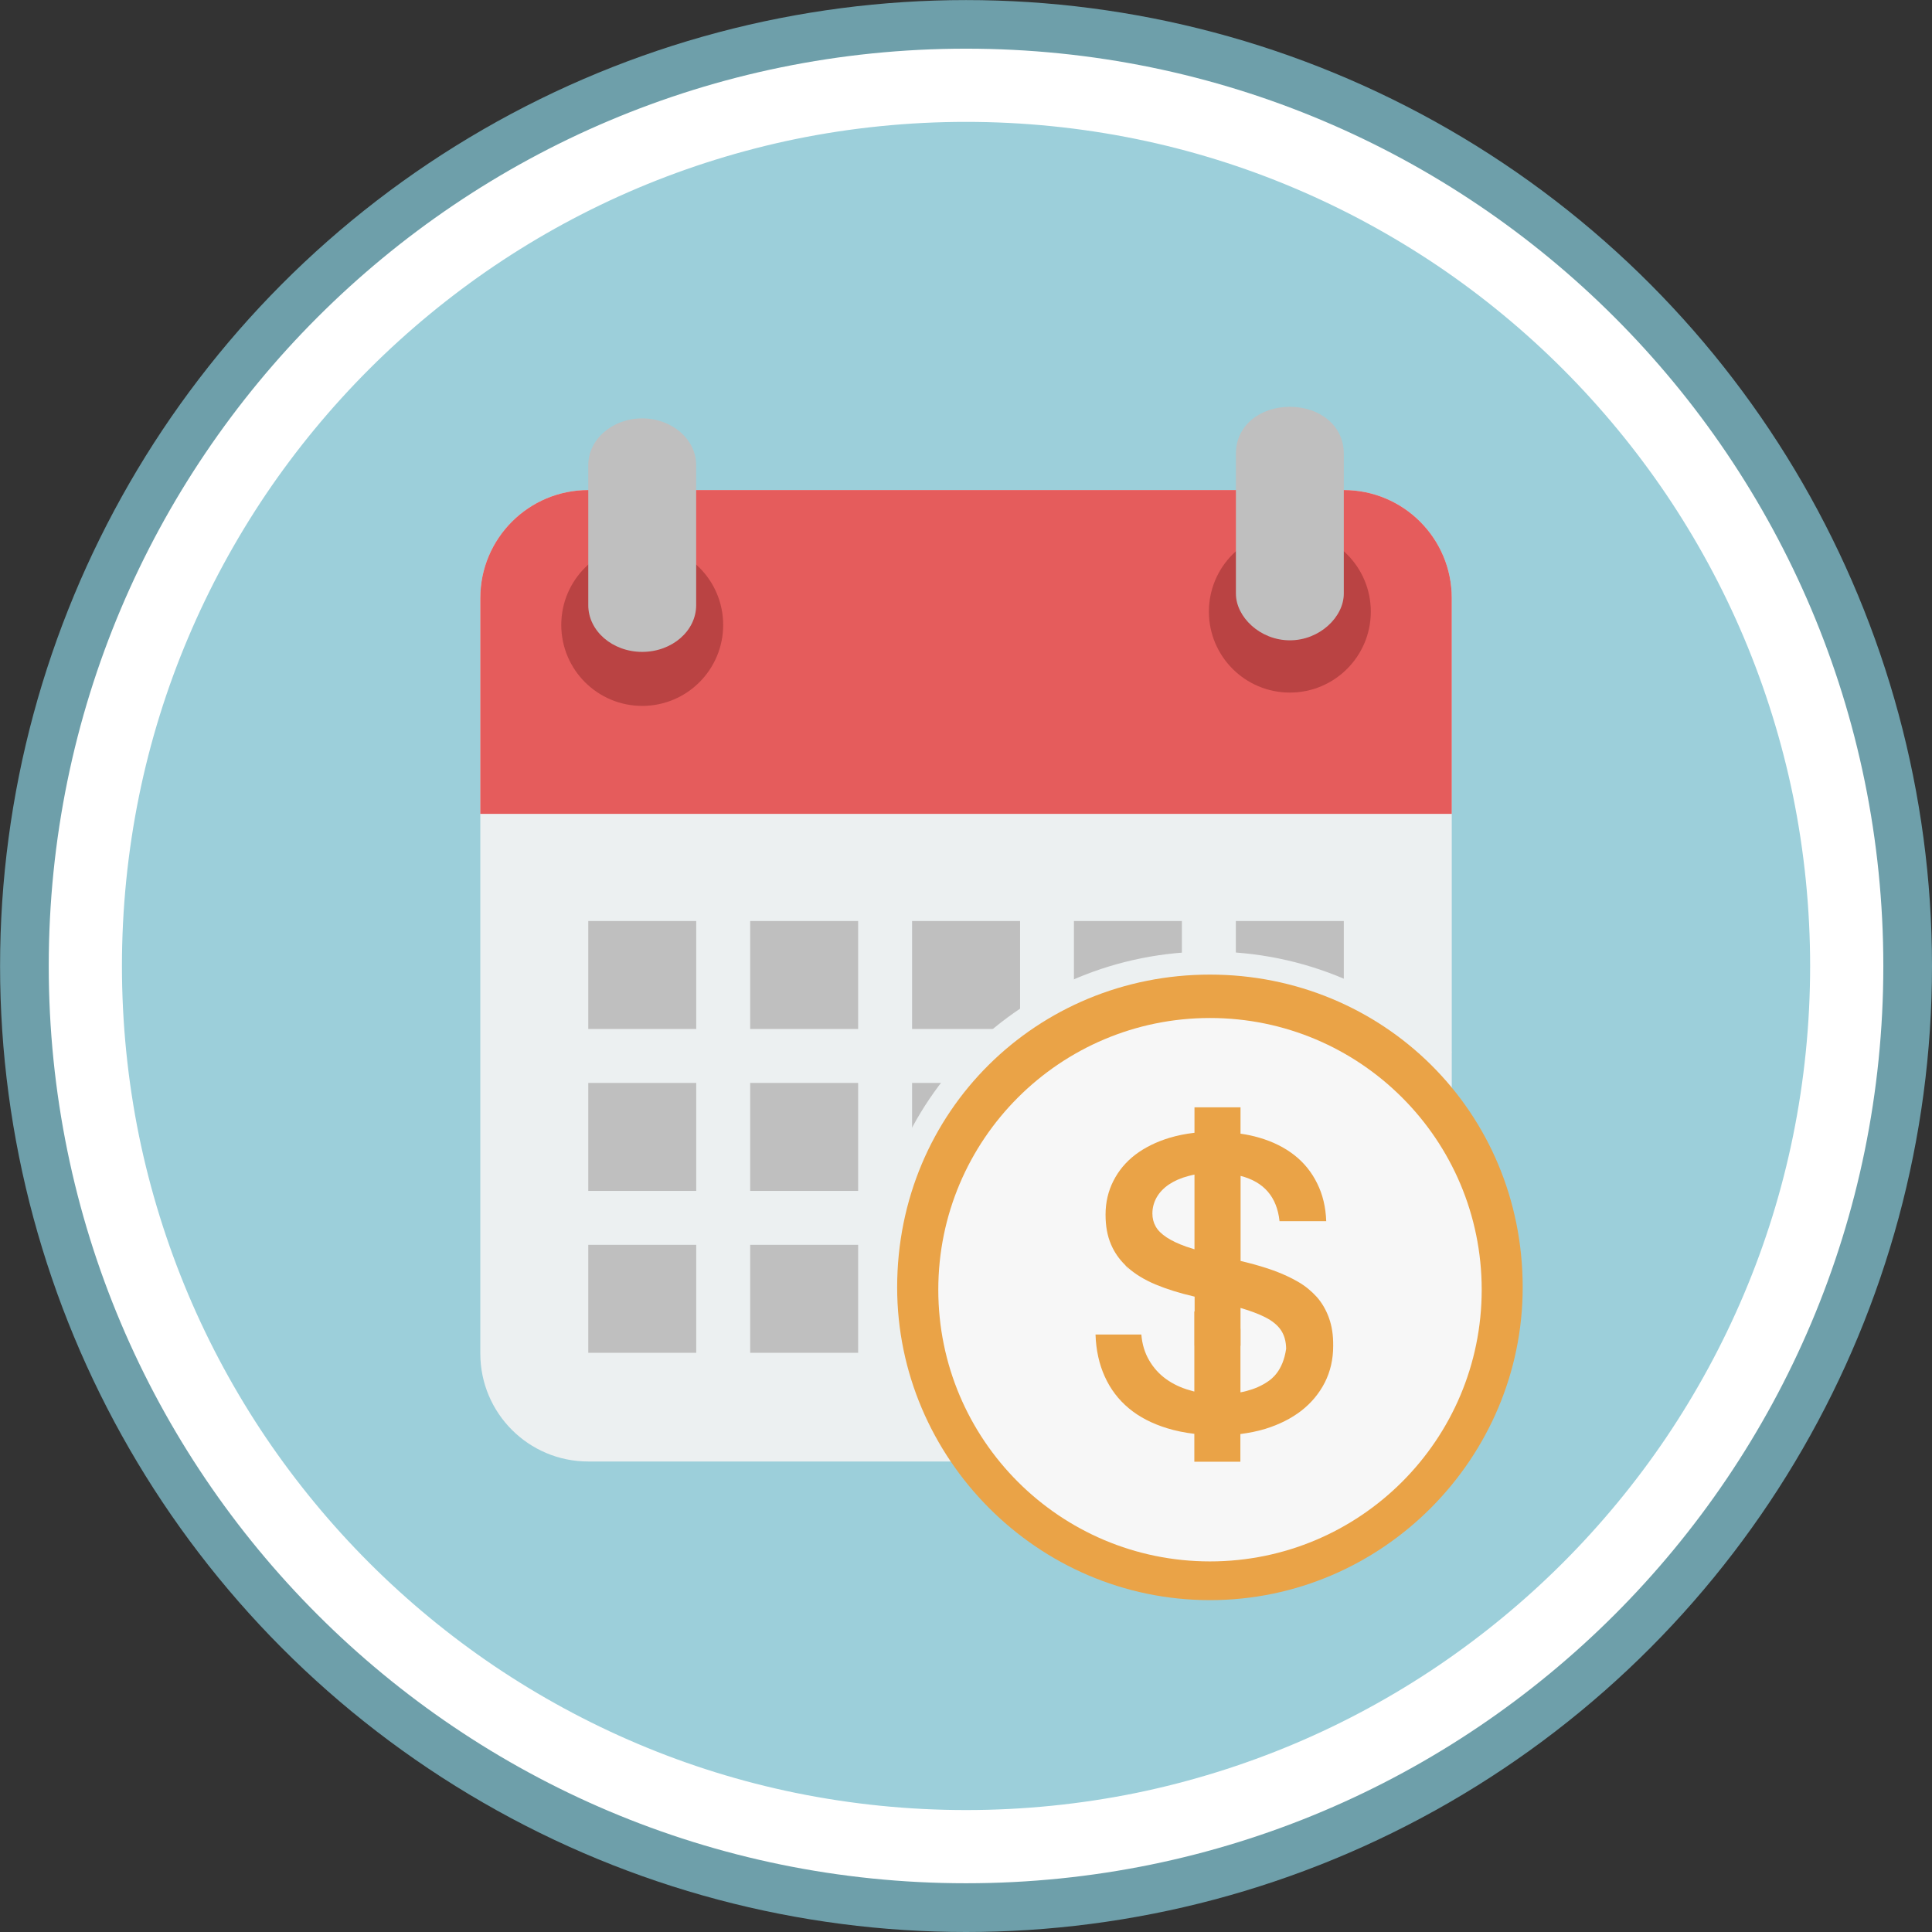 <?xml version="1.0" encoding="utf-8"?>
<!-- Generator: Adobe Illustrator 18.1.1, SVG Export Plug-In . SVG Version: 6.00 Build 0)  -->
<!DOCTYPE svg PUBLIC "-//W3C//DTD SVG 1.1//EN" "http://www.w3.org/Graphics/SVG/1.1/DTD/svg11.dtd">
<svg version="1.1"
	 id="Layer_1" xmlns:dc="http://purl.org/dc/elements/1.1/" xmlns:cc="http://creativecommons.org/ns#" xmlns:rdf="http://www.w3.org/1999/02/22-rdf-syntax-ns#"
	 xmlns="http://www.w3.org/2000/svg" xmlns:xlink="http://www.w3.org/1999/xlink" x="0px" y="0px"
	 viewBox="-2880.4 -2791.6 2639.5 2639.5" style="enable-background:new -2880.4 -2791.6 2639.5 2639.5;" xml:space="preserve">
<rect x="-2880.4" y="-2791.6" width="2639.5" height="2639.5" fill="#333333" stroke="none"/>
<style type="text/css">
	.st0{fill:#6E9FAA;}
	.st1{fill:#9CCFDA;}
	.st2{fill:#FFFFFF;}
	.st3{fill:#C0392B;}
	.st4{fill:#ECF0F1;}
	.st5{fill:#E55C5C;}
	.st6{fill:#BA4343;}
	.st7{fill:#BFBFBF;}
	.st8{fill:#EAA347;}
	.st9{fill:#EDA337;}
	.st10{fill:#F7F7F7;}
</style>
<g>
	<circle class="st0" cx="-1560.6" cy="-1471.8" r="1319.7"/>
	<g>
		<path class="st1" d="M-1560.6-268.6c-162.5,0-320-31.8-468.3-94.5c-71.3-30.2-140-67.5-204.4-110.9
			c-63.7-43.1-123.6-92.5-178.1-147c-54.5-54.5-103.9-114.4-147-178.1c-43.5-64.3-80.8-133.1-110.9-204.4
			c-62.7-148.3-94.5-305.9-94.5-468.3s31.8-320,94.5-468.3c30.2-71.3,67.5-140,110.9-204.4c43.1-63.7,92.5-123.6,147-178.1
			c54.5-54.5,114.4-103.9,178.1-147c64.3-43.5,133.1-80.8,204.4-110.9c148.3-62.7,305.9-94.5,468.3-94.5s320,31.8,468.3,94.5
			c71.3,30.2,140,67.5,204.4,110.9c63.7,43.1,123.6,92.5,178.1,147c54.5,54.5,103.9,114.4,147,178.1
			c43.5,64.3,80.8,133.1,110.9,204.4c62.7,148.3,94.5,305.9,94.5,468.3s-31.8,320-94.5,468.3c-30.2,71.3-67.5,140-110.9,204.4
			c-43.1,63.7-92.5,123.6-147,178.1c-54.5,54.5-114.4,103.9-178.1,147c-64.3,43.5-133.1,80.8-204.4,110.9
			C-1240.6-300.4-1398.2-268.6-1560.6-268.6z"/>
		<path class="st2" d="M-1560.6-2625.1c78.3,0,156.5,7.9,232.5,23.4c74,15.1,146.8,37.7,216.3,67.2
			c68.3,28.9,134.2,64.7,195.9,106.3c61.1,41.3,118.5,88.7,170.7,140.9c52.2,52.2,99.6,109.7,140.9,170.7
			c41.6,61.6,77.4,127.5,106.3,195.9c29.4,69.6,52,142.3,67.2,216.3c15.5,76,23.4,154.2,23.4,232.5s-7.9,156.5-23.4,232.5
			c-15.1,74-37.7,146.8-67.2,216.3c-28.9,68.3-64.7,134.2-106.3,195.9c-41.3,61.1-88.7,118.5-140.9,170.7
			c-52.2,52.2-109.7,99.6-170.7,140.9c-61.6,41.6-127.5,77.4-195.9,106.3c-69.6,29.4-142.3,52-216.3,67.2
			c-76,15.5-154.2,23.4-232.5,23.4c-78.3,0-156.5-7.9-232.5-23.4c-74-15.1-146.8-37.7-216.3-67.2c-68.3-28.9-134.2-64.7-195.9-106.3
			c-61.1-41.3-118.5-88.7-170.7-140.9c-52.2-52.2-99.6-109.7-140.9-170.7c-41.6-61.6-77.4-127.5-106.3-195.9
			c-29.4-69.6-52-142.3-67.2-216.3c-15.5-76-23.4-154.2-23.4-232.5s7.9-156.5,23.4-232.5c15.1-74,37.7-146.8,67.2-216.3
			c28.9-68.3,64.7-134.2,106.3-195.9c41.3-61.1,88.7-118.5,140.9-170.7c52.2-52.2,109.7-99.6,170.7-140.9
			c61.6-41.6,127.5-77.4,195.9-106.3c69.6-29.4,142.3-52,216.3-67.2C-1717.2-2617.2-1638.9-2625.1-1560.6-2625.1 M-1560.6-2725.1
			c-692.1,0-1253.2,561.1-1253.2,1253.2s561.1,1253.2,1253.2,1253.2S-307.4-779.7-307.4-1471.8S-868.5-2725.1-1560.6-2725.1
			L-1560.6-2725.1z"/>
	</g>
</g>
<path class="st3" d="M-1928-1948.8c0,55.8-45.3,101.1-101.1,101.1s-101.1-45.3-101.1-101.1c0-55.8,45.3-101.1,101.1-101.1
	S-1928-2004.6-1928-1948.8z"/>
<path class="st4" d="M-2076.7-2122.1c-81.4,0-147.5,66-147.5,147.5v1032.2c0,81.5,66,147.5,147.5,147.5h442.4h147.5h442.4
	C-963-795-897-861-897-942.4v-1032.2c0-81.4-66-147.5-147.5-147.5h-442.4h-147.5H-2076.7z"/>
<path class="st5" d="M-2076.7-2122.1c-81.4,0-147.5,66-147.5,147.5v221.2v73.7H-897v-73.7v-221.2c0-81.4-66-147.5-147.5-147.5
	h-442.4h-147.5H-2076.7z"/>
<path class="st6" d="M-1007.6-1956c0,61.1-49.5,110.6-110.6,110.6c-61.1,0-110.6-49.5-110.6-110.6c0-61.1,49.5-110.6,110.6-110.6
	C-1057.1-2066.6-1007.6-2017.1-1007.6-1956z"/>
<path class="st7" d="M-1118.2-2235.8c-40.7,0-73.7,25.5-73.7,63.8v191.4c0,31.9,33,63.8,73.7,63.8s73.7-31.9,73.7-63.8V-2172
	C-1044.5-2210.3-1077.5-2235.8-1118.2-2235.8z"/>
<path class="st7" d="M-2076.7-1533.3v147.5h147.5v-147.5H-2076.7z M-1855.5-1533.3v147.5h147.5v-147.5H-1855.5z M-1634.3-1533.3
	v147.5h147.5v-147.5H-1634.3z M-1413.2-1533.3v147.5h147.5v-147.5H-1413.2z M-1192-1533.3v147.5h147.5v-147.5H-1192z"/>
<path class="st7" d="M-2076.7-1312.1v147.5h147.5v-147.5H-2076.7z M-1855.5-1312.1v147.5h147.5v-147.5H-1855.5z M-1634.3-1312.1
	v147.5h147.5v-147.5H-1634.3z M-1413.2-1312.1v147.5h147.5v-147.5H-1413.2z M-1192-1312.1v147.5h147.5v-147.5H-1192z"/>
<path class="st7" d="M-2076.7-1090.9v147.5h147.5v-147.5H-2076.7z M-1855.5-1090.9v147.5h147.5v-147.5H-1855.5z M-1634.3-1090.9
	v147.5h147.5v-147.5H-1634.3z M-1413.2-1090.9v147.5h147.5v-147.5H-1413.2z M-1192-1090.9v147.5h147.5v-147.5H-1192z"/>
<path class="st6" d="M-1892.4-1937.8c0,61.1-49.5,110.6-110.6,110.6c-61.1,0-110.6-49.5-110.6-110.6c0-61.1,49.5-110.6,110.6-110.6
	C-1941.9-2048.4-1892.4-1998.9-1892.4-1937.8z"/>
<path class="st7" d="M-2003-2220c-40.7,0-73.7,28.6-73.7,63.8v191.4c0,35.2,33,63.8,73.7,63.8c40.7,0,73.7-28.6,73.7-63.8v-191.4
	C-1929.3-2191.4-1962.3-2220-2003-2220z"/>
<g>
	<path class="st4" d="M-897-1353.8c-83.8-85.6-201.1-137.8-330.9-137.8c-254.8,0-461.3,201.3-461.3,461.3
		c0,85.5,23.8,166.2,65.3,235.4"/>
</g>
<g>
	<path class="st8" d="M-1227.4-1460.1c-236,0-427.3,186.4-427.3,427.3c0,233,191.3,427.3,427.3,427.3s427.3-194.2,427.3-427.3
		C-800.1-1273.6-991.4-1460.1-1227.4-1460.1z"/>
</g>
<path class="st9" d="M-1227.4-1382.4c193,0,349.6,155.4,349.6,349.6c0,186.4-156.5,349.6-349.6,349.6s-349.6-163.1-349.6-349.6
	C-1576.9-1227-1420.4-1382.4-1227.4-1382.4z"/>
<path class="st10" d="M-856.1-1029.6c0,205-166.2,371.2-371.2,371.2s-371.2-166.2-371.2-371.2s166.2-371.2,371.2-371.2
	S-856.1-1234.7-856.1-1029.6z"/>
<g>
	<g>
		<path class="st8" d="M-1064.8-991.1c-3.9-10.9-9.5-20.5-16.5-28.5c-7.3-8-15.6-15-25.5-20.7c-9.8-5.7-20.6-10.7-32.4-15.1
			c-11.8-4.3-24.6-8.1-38.1-11.5c-2.7-0.6-5.5-1.4-8.2-2l0-116.2c32,8.2,49.7,28.9,53.2,61.9l63.8,0c-0.7-19.3-4.8-36.5-12.4-51.7
			c-7.5-15.3-17.9-28.2-31.2-38.6c-13.3-10.4-29.3-18.4-47.9-23.8c-8.1-2.4-16.6-4.2-25.6-5.5l0-36l-62.9,0l0,34.8
			c-12.1,1.4-23.5,3.7-34.2,6.9c-18.1,5.5-33.6,13.2-46.6,23c-12.9,9.9-22.9,21.8-30,35.9c-7.1,13.9-10.7,29.3-10.7,46.1
			c0,15.4,2.4,28.9,7.5,40.7c4.4,10.4,10.9,19.9,19.4,28.2c1.2,1.8,2.6,3.6,4.1,5.4c0.2,0.2,0.4,0.3,0.6,0.5
			c-1.5-1.7-2.9-3.5-4.2-5.5c0.8,1,1.7,1.8,2.6,2.6c10.1,9.1,22.8,16.9,38.2,23.4c15.1,6.3,32.8,11.9,53.2,16.6
			c0.4,0.1,0.7,0.2,1.1,0.3c22.1,4.9,41,9.5,56.7,13.7c1.8,0.6,3.5,1,5.2,1.5c13.3,3.9,24.4,8,33.3,12.5c10,5,17.3,11,21.9,17.8
			c4.5,6.7,6.9,15,7.1,24.7c0,0.4,0,0.6,0,0.9c-4.4,30.2-19.6,41.1-25.5,45c-8.1,5.5-17.7,9.7-29,12.7c-2.6,0.7-5.2,1.2-7.9,1.7
			l0-86.7c-2.9-1.3-5.9-2.5-9.1-3.8c-14.9-6.1-32.8-12.7-53.9-20.1l0,109.5c-2.1-0.5-4-1-6.1-1.7c-12.3-3.4-23.2-8.6-32.6-15.4
			c-9.4-6.8-17.1-15.3-23-25.5c-6-10.2-9.6-21.9-10.7-35.3l-62.6,0c0.7,21.5,5,40.7,12.7,57.6c7.7,17,18.6,31.4,32.9,43.3
			c14.3,11.9,31.8,20.9,52.4,27.2c11.4,3.5,23.7,6,37,7.6l0,38.1l62.9,0l0-37.8c11.9-1.6,23.4-3.8,34.1-7.1
			c19-5.9,35.3-14.1,49.1-24.7c13.6-10.6,24.4-23.5,32.1-38.5c7.6-15,11.5-31.6,11.5-50C-1058.8-967.4-1060.8-980.1-1064.8-991.1z
			 M-1248.5-1084.8c-4-1.2-7.9-2.5-11.4-3.7c-11.1-3.9-20-8.2-26.8-12.7c-6.9-4.6-11.8-9.4-14.8-14.8c-3-5.2-4.5-11.2-4.5-17.7
			c0-7.9,2-15.2,5.8-22c3.9-6.8,9.5-12.7,16.7-17.6c7.3-4.9,16.2-8.9,26.6-11.6c2.7-0.8,5.6-1.3,8.4-2L-1248.5-1084.8z
			 M-1123.2-947.9c0-0.2,0-0.6,0-0.9c0-0.3,0-0.5,0-0.7c0,0.3,0,0.6,0,1C-1123.2-948.4-1123.2-948.1-1123.2-947.9z"/>
	</g>
</g>
<rect x="-1248.3" y="-1030" class="st8" width="62.7" height="77"/>
</svg>
